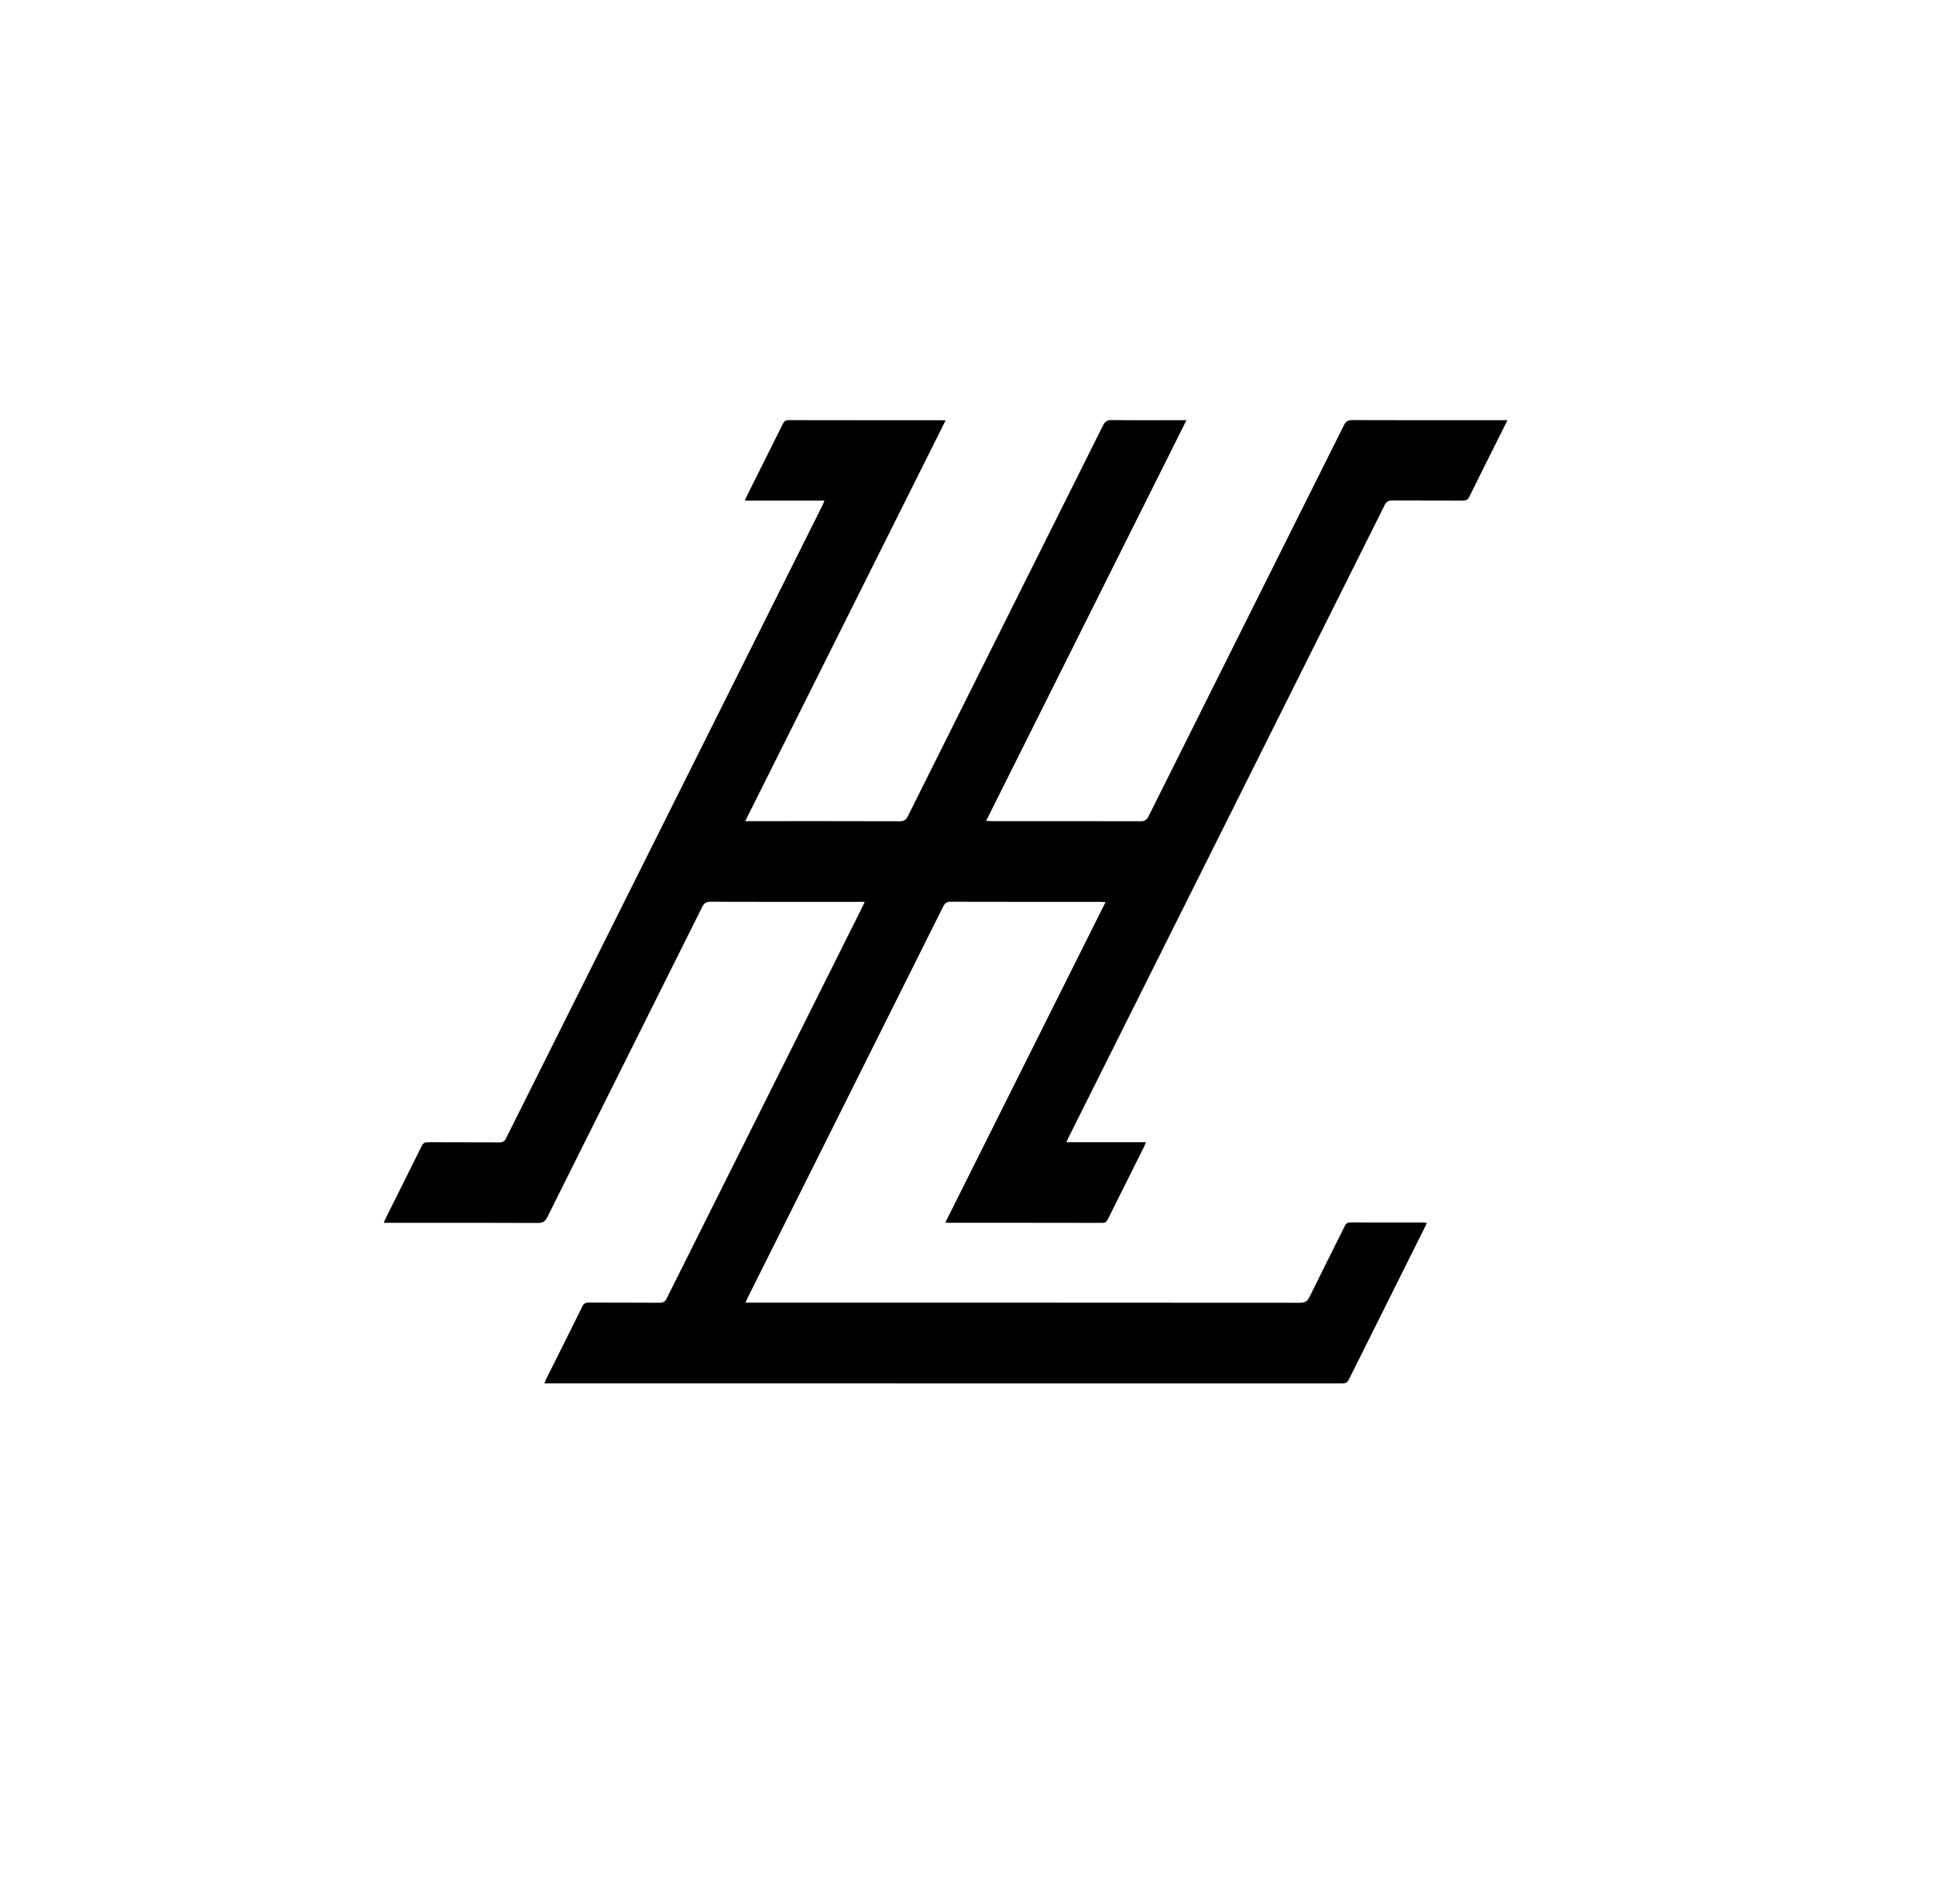 <?xml version="1.0" encoding="utf-8"?>
<!-- Generator: Adobe Illustrator 28.2.0, SVG Export Plug-In . SVG Version: 6.00 Build 0)  -->
<svg version="1.1" id="Capa_1" xmlns="http://www.w3.org/2000/svg" xmlns:xlink="http://www.w3.org/1999/xlink" x="0px" y="0px"
	 viewBox="0 0 1920 1888.35" style="enable-background:new 0 0 1920 1888.35;" xml:space="preserve">
<path d="M1176.64,416.78c-66.38,132.76-132.34,264.7-198.69,397.42c2.7,0.12,4.45,0.26,6.2,0.27c49,0.01,98-0.04,147,0.1
	c4.07,0.01,6.09-1.26,7.93-4.94c64.5-129.28,129.16-258.48,193.67-387.75c1.88-3.77,3.85-5.22,8.2-5.21
	c49.33,0.18,98.67,0.12,148,0.12c1.76,0,3.53,0,5.94,0c-0.8,1.72-1.24,2.74-1.74,3.75c-12.05,24.11-24.17,48.19-36.08,72.37
	c-1.44,2.92-3.19,3.64-6.18,3.62c-23.33-0.1-46.67,0.02-70-0.13c-3.77-0.02-5.86,0.93-7.66,4.54
	c-104.4,209.07-208.93,418.08-313.43,627.1c-0.72,1.44-1.31,2.95-2.19,4.94c26.48,0,52.39,0,78.85,0c-0.77,1.86-1.25,3.24-1.89,4.53
	c-11.9,23.82-23.85,47.63-35.71,71.47c-1.18,2.37-2.25,3.97-5.44,3.96c-51.17-0.12-102.34-0.09-153.5-0.1
	c-0.49,0-0.99-0.11-2.39-0.26c52.93-105.87,105.7-211.43,158.86-317.76c-2.51-0.13-4.24-0.3-5.97-0.3
	c-49.17-0.01-98.34,0.04-147.5-0.1c-3.94-0.01-5.8,1.29-7.54,4.77c-64.51,129.26-129.13,258.46-193.73,387.67
	c-0.72,1.44-1.34,2.94-2.36,5.18c2.54,0,4.46,0,6.38,0c181.34,0,362.68-0.02,544.02,0.13c4.75,0,6.93-1.61,8.92-5.66
	c11.5-23.45,23.31-46.76,34.91-70.16c1.22-2.45,2.39-3.9,5.5-3.89c24.33,0.13,48.67,0.08,73,0.09c0.8,0,1.59,0.14,2.92,0.27
	c-0.59,1.5-0.97,2.69-1.52,3.8c-25.28,50.61-50.59,101.2-75.8,151.84c-1.39,2.78-3.02,3.67-6.11,3.67
	c-262.67-0.08-525.35-0.07-788.02-0.07c-0.99,0-1.99,0-3.63,0c0.7-1.65,1.17-2.96,1.78-4.19c11.97-23.97,24.03-47.9,35.86-71.94
	c1.49-3.03,3.16-3.97,6.45-3.95c23.5,0.15,47-0.01,70.5,0.17c3.56,0.03,5.2-1.21,6.74-4.29c64.6-129.4,129.29-258.75,193.97-388.11
	c0.71-1.43,1.33-2.9,2.4-5.22c-2.86,0-4.8,0-6.75,0c-48.67,0-97.34,0.05-146-0.1c-4.22-0.01-6.42,1.17-8.36,5.06
	c-51.16,102.64-102.5,205.19-153.68,307.81c-2.01,4.02-4.16,5.73-8.94,5.71c-49-0.22-98-0.13-147-0.13c-1.83,0-3.65,0-6.19,0
	c0.7-1.72,1.14-3.06,1.77-4.31c11.96-23.97,23.99-47.9,35.84-71.93c1.39-2.82,3-3.7,6.07-3.68c23.67,0.13,47.33,0,71,0.15
	c3.29,0.02,4.98-0.92,6.48-3.91c104.58-209.35,209.25-418.66,313.9-627.99c0.65-1.3,1.13-2.69,1.96-4.69c-26.46,0-52.36,0-78.94,0
	c0.86-1.99,1.36-3.32,1.99-4.58c11.89-23.82,23.83-47.61,35.66-71.46c1.22-2.46,2.48-3.75,5.55-3.75
	c50.83,0.11,101.67,0.08,152.5,0.09c0.82,0,1.64,0.1,3.36,0.22C871.52,549.49,805.5,681.54,739.04,814.47c2.83,0,4.62,0,6.4,0
	c49,0,98-0.06,147,0.1c4.15,0.01,6.1-1.41,7.9-5.02c64.47-129.18,129.06-258.3,193.52-387.49c1.97-3.94,4.06-5.48,8.62-5.42
	c22.66,0.28,45.33,0.13,68,0.13C1172.25,416.78,1174.01,416.78,1176.64,416.78z"/>
</svg>
